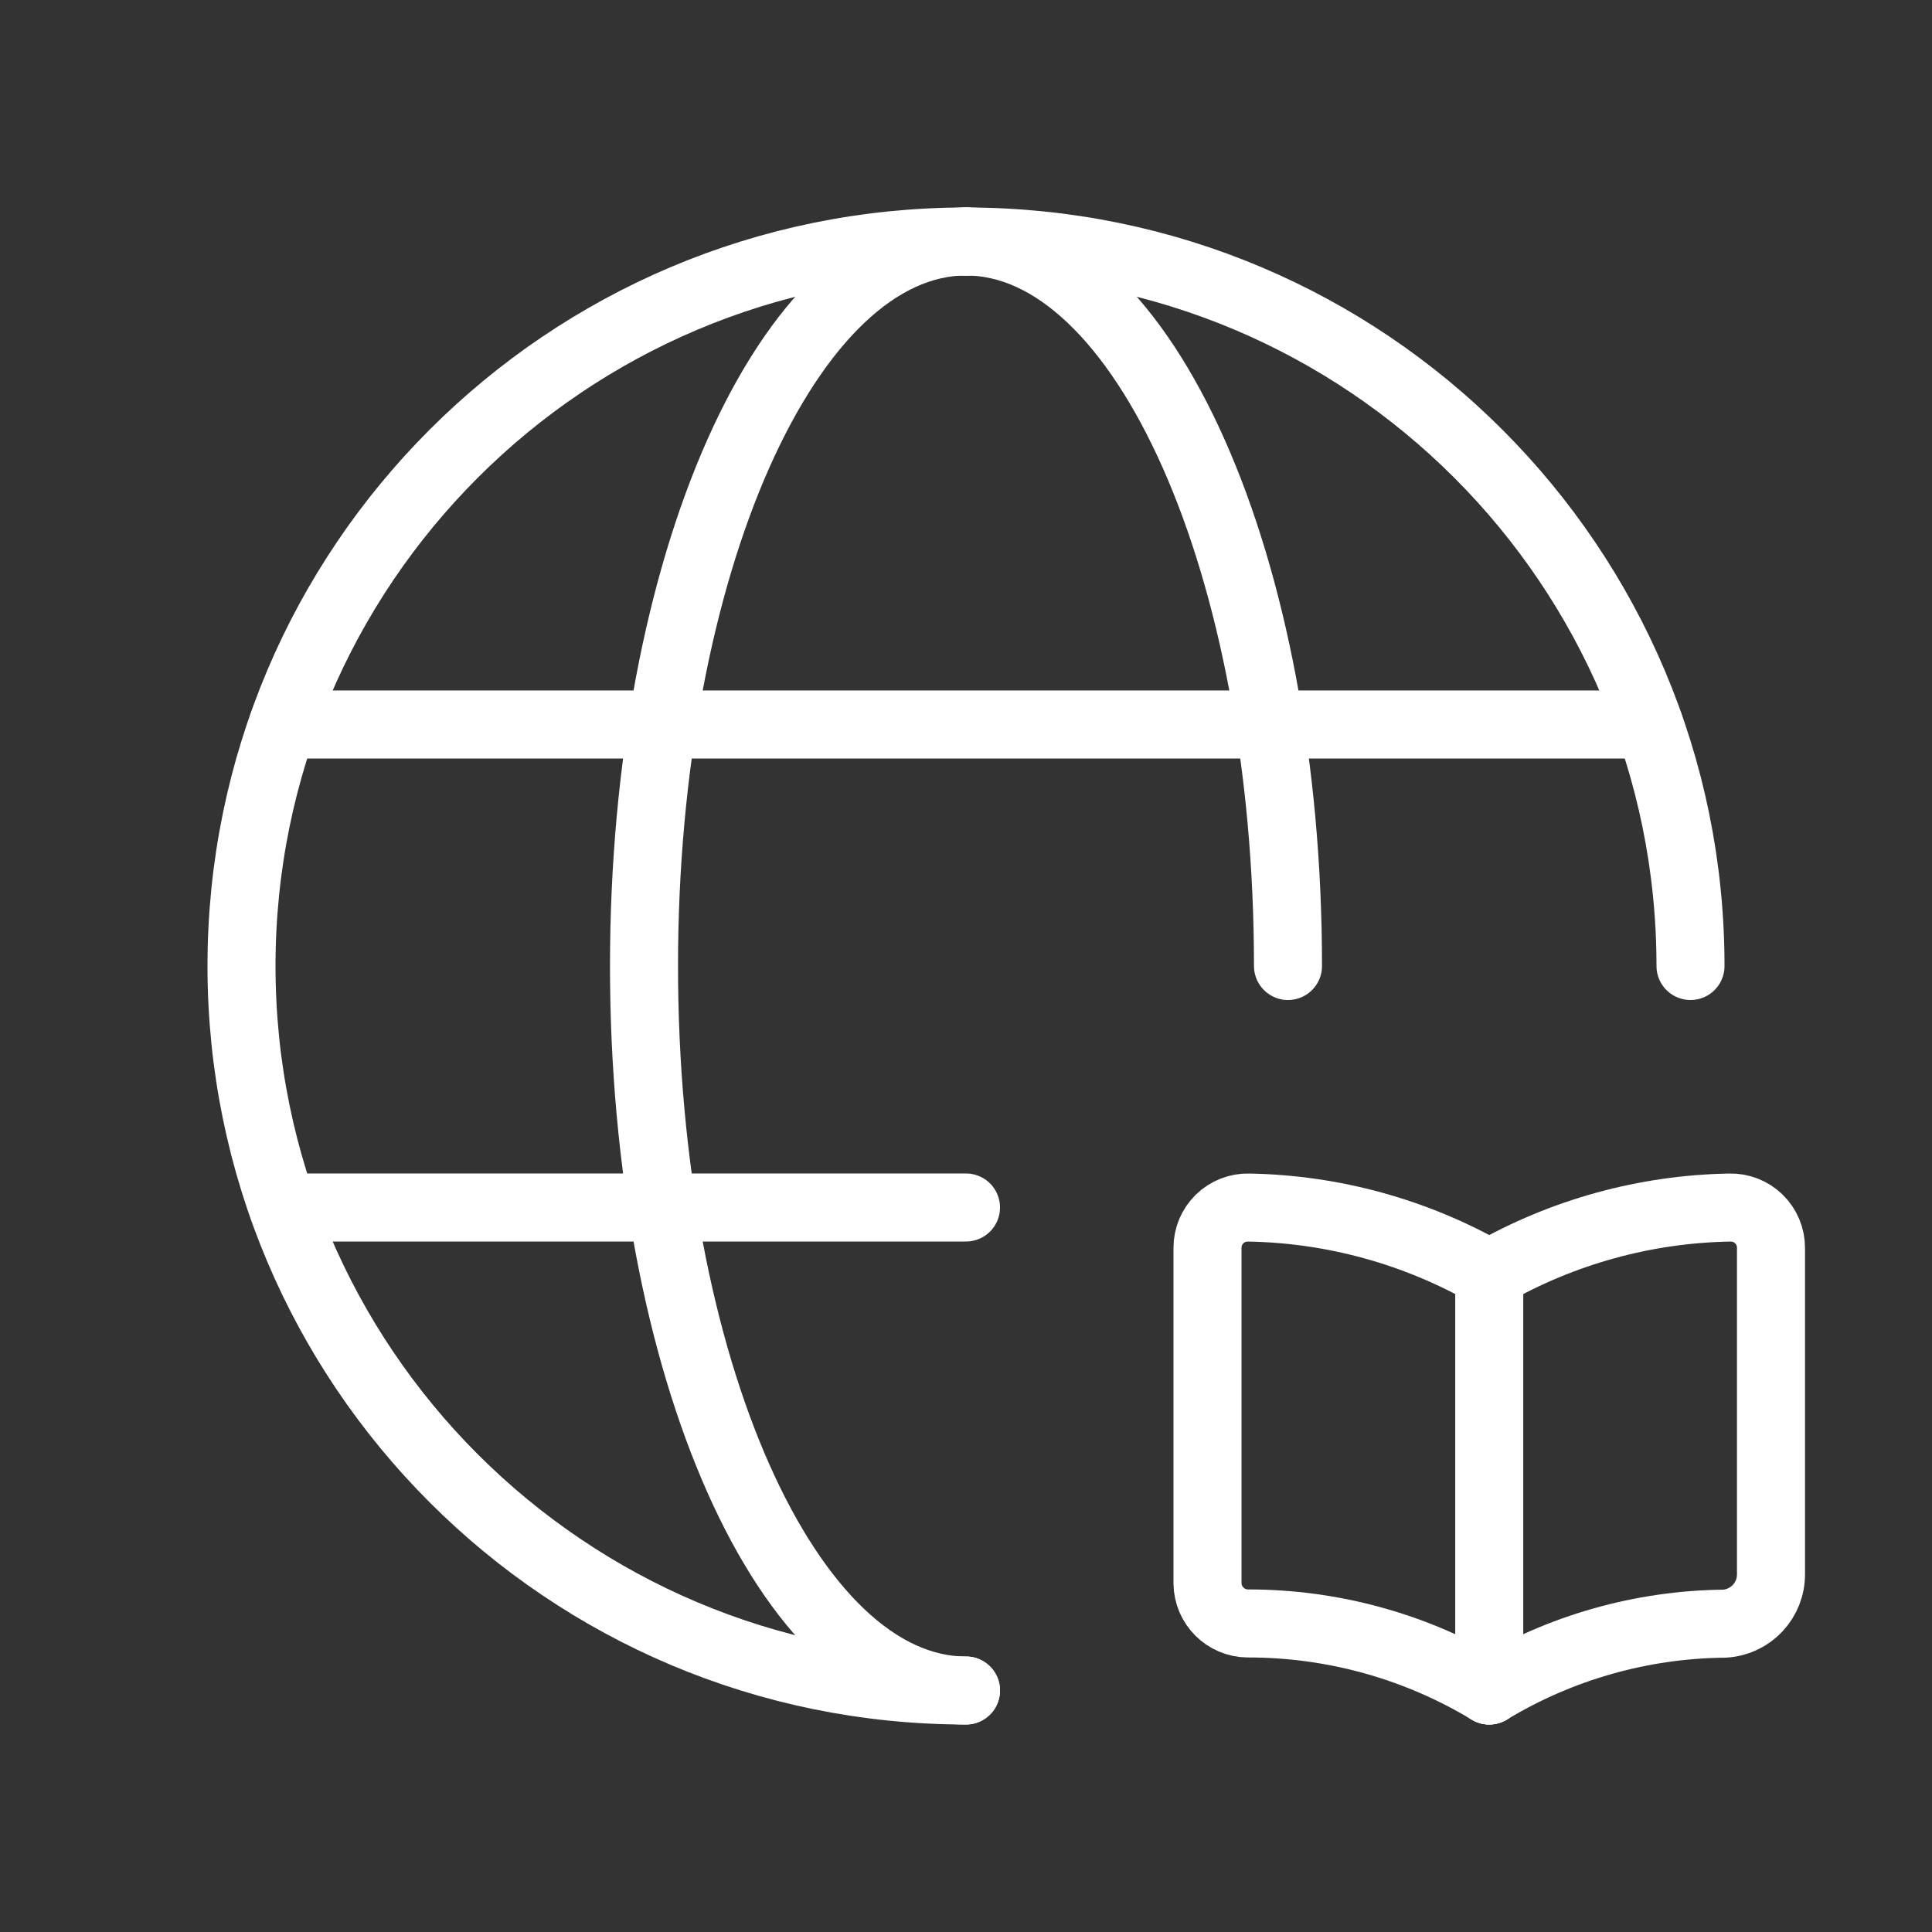 <svg width="71" height="71" viewBox="0 0 71 71" fill="none" xmlns="http://www.w3.org/2000/svg">
<rect x="0" y="0" width="71" height="71" fill="#333333" stroke="none"/>
<path d="M10.396 26.625H60.606" stroke="white" stroke-width="2.5" stroke-linecap="round" stroke-linejoin="round"/>
<path d="M35.5 62.125C28.965 62.125 23.667 50.205 23.667 35.5C23.667 20.795 28.965 8.875 35.5 8.875" stroke="white" stroke-width="2.5" stroke-linecap="round" stroke-linejoin="round"/>
<path d="M35.5 44.375H10.396" stroke="white" stroke-width="2.5" stroke-linecap="round" stroke-linejoin="round"/>
<path d="M35.5 62.125C20.795 62.125 8.875 50.205 8.875 35.5C8.875 20.795 20.795 8.875 35.5 8.875" stroke="white" stroke-width="2.5" stroke-linecap="round" stroke-linejoin="round"/>
<path d="M54.729 46.814C57.422 45.27 60.46 44.432 63.563 44.377C63.963 44.365 64.351 44.516 64.637 44.796C64.924 45.075 65.085 45.459 65.083 45.859V57.838C65.094 58.808 64.34 59.615 63.371 59.669C60.322 59.699 57.338 60.547 54.729 62.125" stroke="white" stroke-width="2.5" stroke-linecap="round" stroke-linejoin="round"/>
<path d="M54.729 46.814C52.037 45.27 48.998 44.432 45.895 44.377C45.495 44.365 45.108 44.516 44.821 44.796C44.535 45.075 44.373 45.459 44.375 45.859V58.188C44.385 58.998 45.041 59.653 45.851 59.661C48.98 59.656 52.05 60.508 54.729 62.125" stroke="white" stroke-width="2.5" stroke-linecap="round" stroke-linejoin="round"/>
<path d="M54.729 46.813V62.125" stroke="white" stroke-width="2.5" stroke-linecap="round" stroke-linejoin="round"/>
<path d="M47.333 35.5C47.333 20.795 42.035 8.875 35.5 8.875" stroke="white" stroke-width="2.5" stroke-linecap="round" stroke-linejoin="round"/>
<path d="M62.125 35.5C62.125 20.795 50.205 8.875 35.5 8.875" stroke="white" stroke-width="2.5" stroke-linecap="round" stroke-linejoin="round"/>
</svg>
